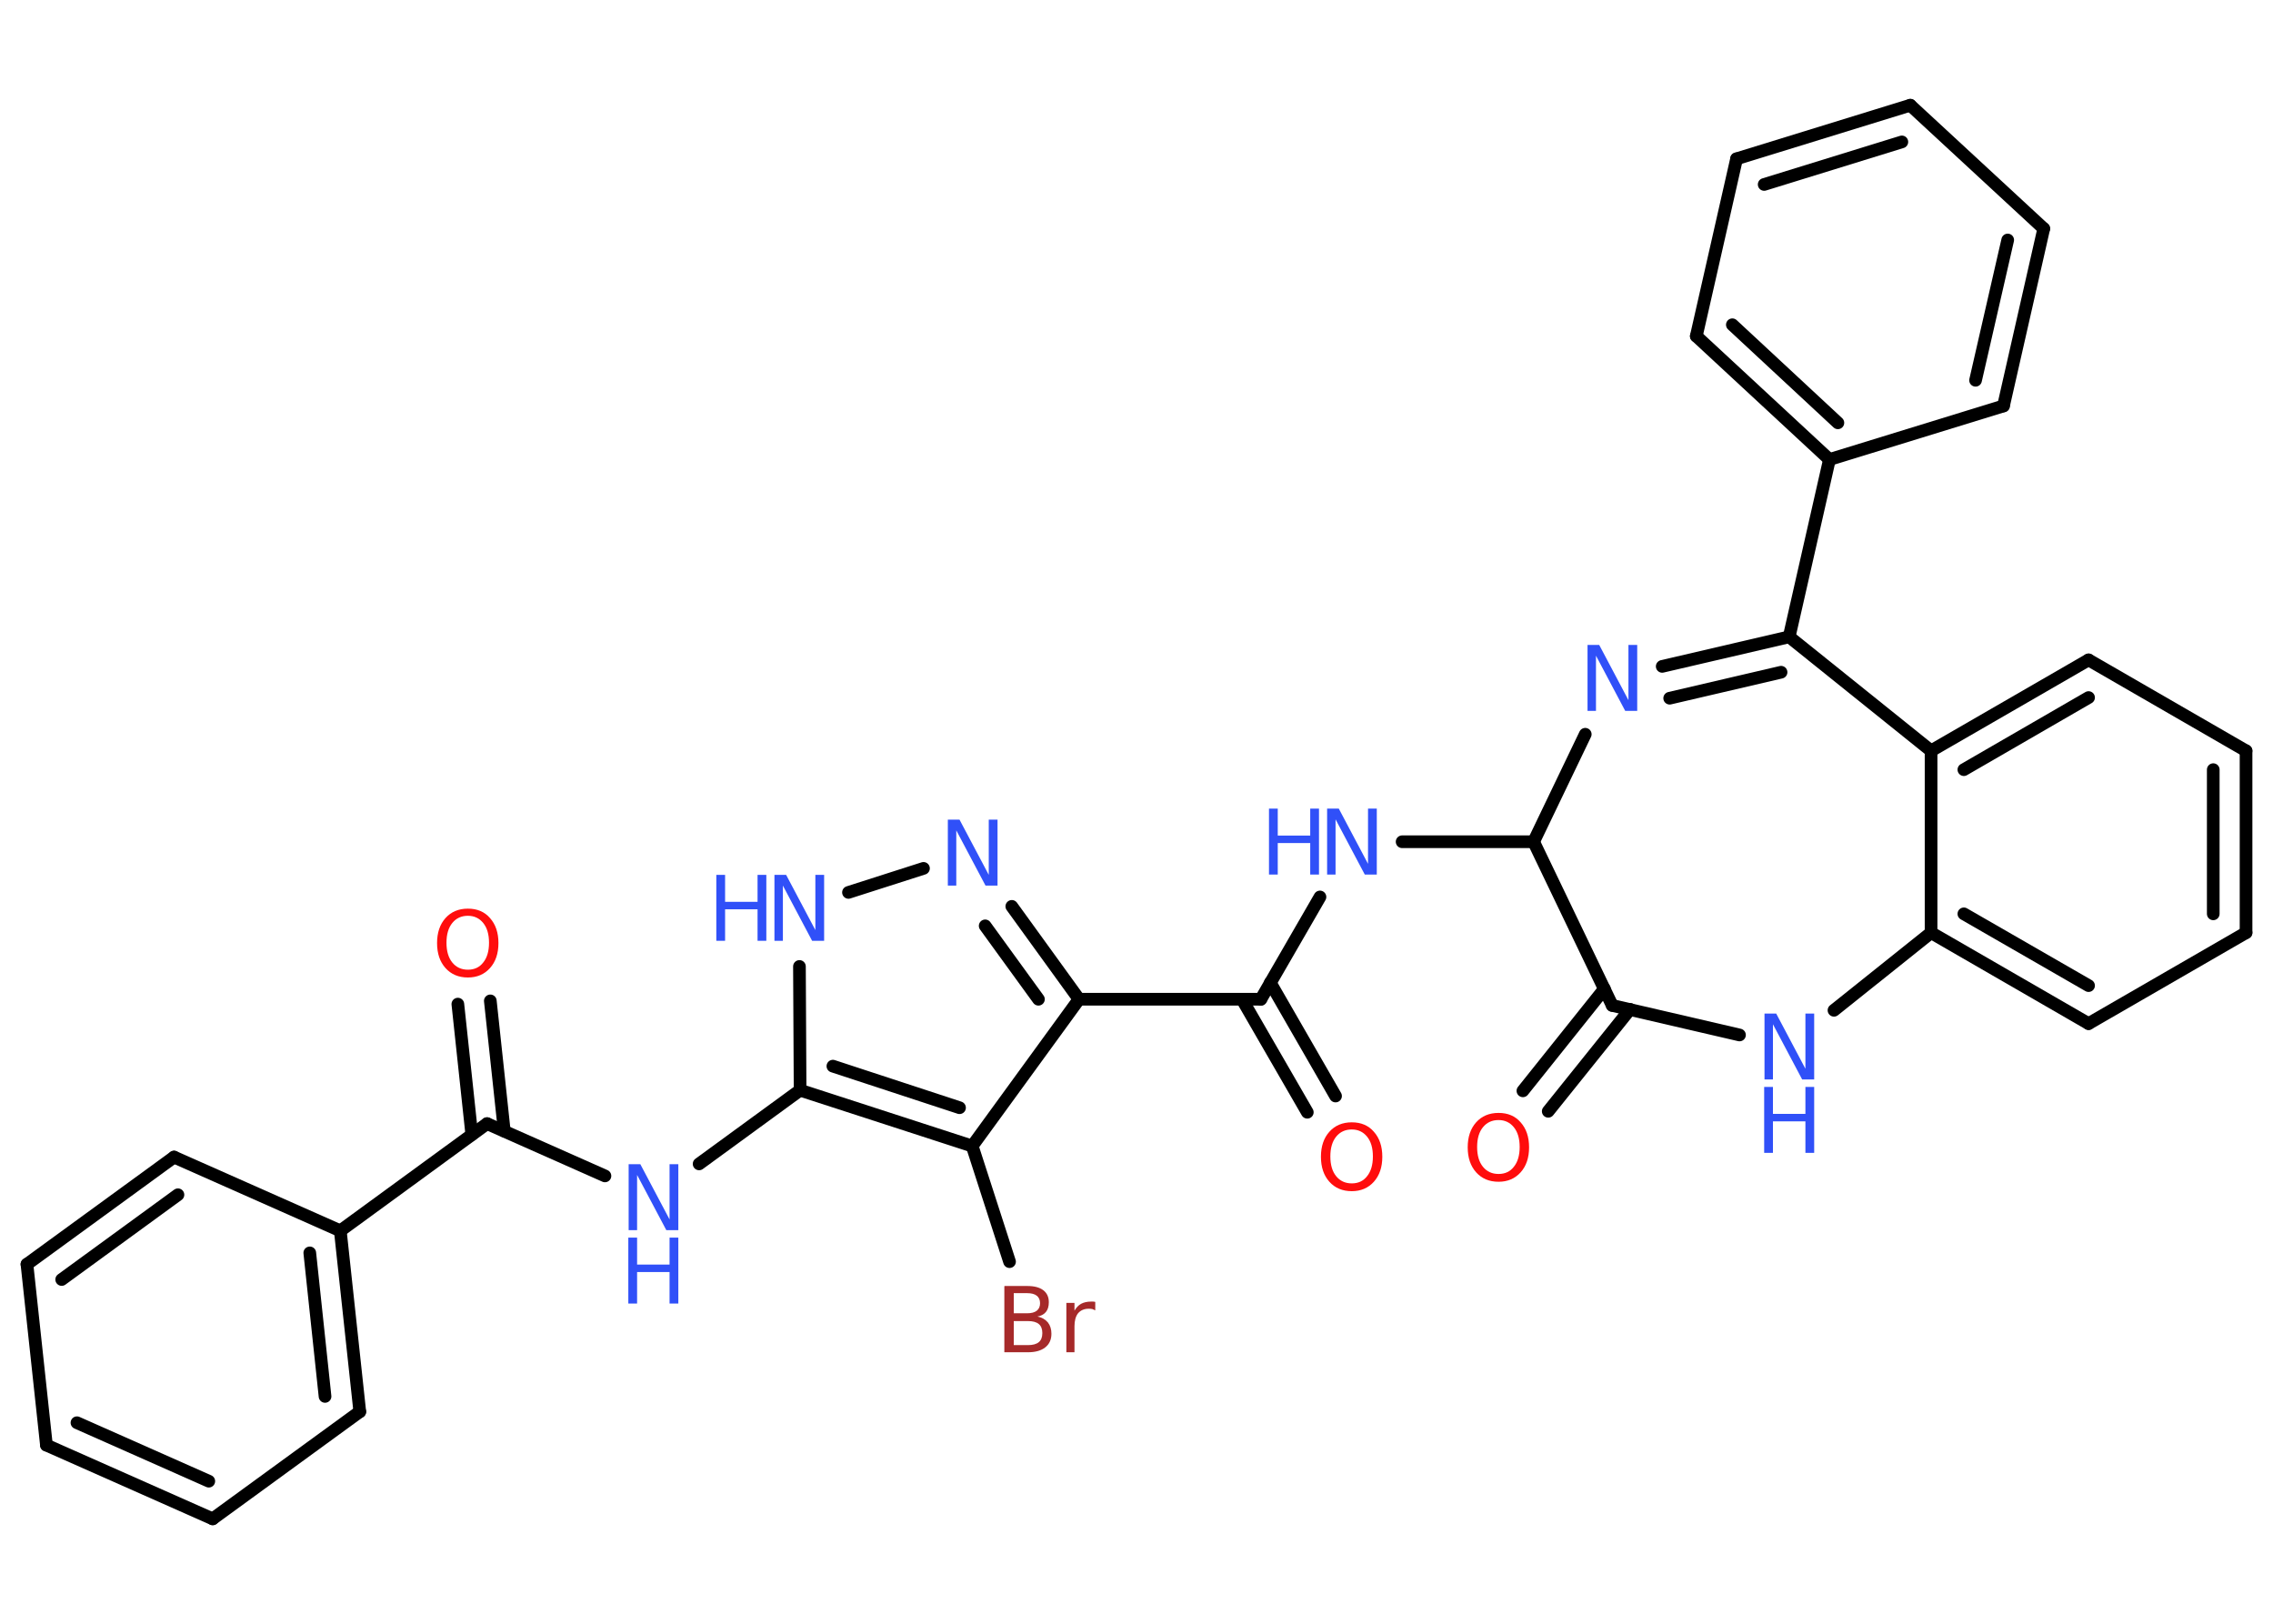 <?xml version='1.0' encoding='UTF-8'?>
<!DOCTYPE svg PUBLIC "-//W3C//DTD SVG 1.1//EN" "http://www.w3.org/Graphics/SVG/1.1/DTD/svg11.dtd">
<svg version='1.2' xmlns='http://www.w3.org/2000/svg' xmlns:xlink='http://www.w3.org/1999/xlink' width='70.0mm' height='50.0mm' viewBox='0 0 70.0 50.0'>
  <desc>Generated by the Chemistry Development Kit (http://github.com/cdk)</desc>
  <g stroke-linecap='round' stroke-linejoin='round' stroke='#000000' stroke-width='.39' fill='#3050F8'>
    <rect x='.0' y='.0' width='70.0' height='50.0' fill='#FFFFFF' stroke='none'/>
    <g id='mol1' class='mol'>
      <g id='mol1bnd1' class='bond'>
        <line x1='15.1' y1='30.82' x2='15.53' y2='34.83'/>
        <line x1='14.1' y1='30.92' x2='14.53' y2='34.94'/>
      </g>
      <line id='mol1bnd2' class='bond' x1='15.0' y1='34.6' x2='18.63' y2='36.21'/>
      <line id='mol1bnd3' class='bond' x1='21.53' y1='35.84' x2='24.64' y2='33.57'/>
      <line id='mol1bnd4' class='bond' x1='24.64' y1='33.57' x2='24.62' y2='29.76'/>
      <line id='mol1bnd5' class='bond' x1='26.13' y1='27.48' x2='28.44' y2='26.74'/>
      <g id='mol1bnd6' class='bond'>
        <line x1='33.23' y1='30.77' x2='31.16' y2='27.91'/>
        <line x1='31.98' y1='30.77' x2='30.34' y2='28.51'/>
      </g>
      <line id='mol1bnd7' class='bond' x1='33.23' y1='30.77' x2='38.83' y2='30.77'/>
      <g id='mol1bnd8' class='bond'>
        <line x1='39.12' y1='30.26' x2='41.13' y2='33.75'/>
        <line x1='38.25' y1='30.77' x2='40.26' y2='34.25'/>
      </g>
      <line id='mol1bnd9' class='bond' x1='38.83' y1='30.77' x2='40.65' y2='27.62'/>
      <line id='mol1bnd10' class='bond' x1='43.18' y1='25.92' x2='47.23' y2='25.92'/>
      <line id='mol1bnd11' class='bond' x1='47.23' y1='25.92' x2='48.82' y2='22.61'/>
      <g id='mol1bnd12' class='bond'>
        <line x1='55.1' y1='19.61' x2='51.19' y2='20.52'/>
        <line x1='54.85' y1='20.7' x2='51.42' y2='21.5'/>
      </g>
      <line id='mol1bnd13' class='bond' x1='55.1' y1='19.61' x2='56.34' y2='14.15'/>
      <g id='mol1bnd14' class='bond'>
        <line x1='52.24' y1='10.35' x2='56.34' y2='14.15'/>
        <line x1='53.35' y1='10.0' x2='56.6' y2='13.02'/>
      </g>
      <line id='mol1bnd15' class='bond' x1='52.24' y1='10.35' x2='53.48' y2='4.89'/>
      <g id='mol1bnd16' class='bond'>
        <line x1='58.83' y1='3.24' x2='53.48' y2='4.89'/>
        <line x1='58.57' y1='4.37' x2='54.33' y2='5.68'/>
      </g>
      <line id='mol1bnd17' class='bond' x1='58.83' y1='3.24' x2='62.94' y2='7.04'/>
      <g id='mol1bnd18' class='bond'>
        <line x1='61.7' y1='12.5' x2='62.94' y2='7.04'/>
        <line x1='60.84' y1='11.71' x2='61.83' y2='7.39'/>
      </g>
      <line id='mol1bnd19' class='bond' x1='56.34' y1='14.15' x2='61.7' y2='12.5'/>
      <line id='mol1bnd20' class='bond' x1='55.1' y1='19.61' x2='59.47' y2='23.12'/>
      <g id='mol1bnd21' class='bond'>
        <line x1='64.32' y1='20.32' x2='59.47' y2='23.12'/>
        <line x1='64.32' y1='21.48' x2='60.48' y2='23.7'/>
      </g>
      <line id='mol1bnd22' class='bond' x1='64.32' y1='20.32' x2='69.17' y2='23.12'/>
      <g id='mol1bnd23' class='bond'>
        <line x1='69.17' y1='28.72' x2='69.17' y2='23.12'/>
        <line x1='68.16' y1='28.14' x2='68.16' y2='23.7'/>
      </g>
      <line id='mol1bnd24' class='bond' x1='69.17' y1='28.72' x2='64.32' y2='31.52'/>
      <g id='mol1bnd25' class='bond'>
        <line x1='59.47' y1='28.72' x2='64.32' y2='31.52'/>
        <line x1='60.48' y1='28.14' x2='64.32' y2='30.35'/>
      </g>
      <line id='mol1bnd26' class='bond' x1='59.47' y1='23.12' x2='59.47' y2='28.72'/>
      <line id='mol1bnd27' class='bond' x1='59.47' y1='28.72' x2='56.48' y2='31.11'/>
      <line id='mol1bnd28' class='bond' x1='53.57' y1='31.87' x2='49.65' y2='30.96'/>
      <line id='mol1bnd29' class='bond' x1='47.23' y1='25.92' x2='49.65' y2='30.96'/>
      <g id='mol1bnd30' class='bond'>
        <line x1='50.2' y1='31.08' x2='47.68' y2='34.22'/>
        <line x1='49.41' y1='30.45' x2='46.9' y2='33.59'/>
      </g>
      <line id='mol1bnd31' class='bond' x1='33.23' y1='30.77' x2='29.94' y2='35.29'/>
      <g id='mol1bnd32' class='bond'>
        <line x1='24.64' y1='33.57' x2='29.94' y2='35.29'/>
        <line x1='25.65' y1='32.83' x2='29.55' y2='34.11'/>
      </g>
      <line id='mol1bnd33' class='bond' x1='29.94' y1='35.29' x2='31.09' y2='38.85'/>
      <line id='mol1bnd34' class='bond' x1='15.0' y1='34.6' x2='10.48' y2='37.9'/>
      <g id='mol1bnd35' class='bond'>
        <line x1='11.08' y1='43.47' x2='10.48' y2='37.9'/>
        <line x1='10.01' y1='43.0' x2='9.54' y2='38.58'/>
      </g>
      <line id='mol1bnd36' class='bond' x1='11.08' y1='43.47' x2='6.55' y2='46.77'/>
      <g id='mol1bnd37' class='bond'>
        <line x1='1.43' y1='44.5' x2='6.55' y2='46.77'/>
        <line x1='2.37' y1='43.81' x2='6.43' y2='45.61'/>
      </g>
      <line id='mol1bnd38' class='bond' x1='1.43' y1='44.5' x2='.83' y2='38.93'/>
      <g id='mol1bnd39' class='bond'>
        <line x1='5.36' y1='35.63' x2='.83' y2='38.93'/>
        <line x1='5.48' y1='36.79' x2='1.9' y2='39.4'/>
      </g>
      <line id='mol1bnd40' class='bond' x1='10.48' y1='37.9' x2='5.36' y2='35.63'/>
      <path id='mol1atm1' class='atom' d='M14.41 28.2q-.3 .0 -.48 .22q-.18 .22 -.18 .61q.0 .39 .18 .61q.18 .22 .48 .22q.3 .0 .47 -.22q.18 -.22 .18 -.61q.0 -.39 -.18 -.61q-.18 -.22 -.47 -.22zM14.41 27.98q.43 .0 .68 .29q.26 .29 .26 .77q.0 .48 -.26 .77q-.26 .29 -.68 .29q-.43 .0 -.69 -.29q-.26 -.29 -.26 -.77q.0 -.48 .26 -.77q.26 -.29 .69 -.29z' stroke='none' fill='#FF0D0D'/>
      <g id='mol1atm3' class='atom'>
        <path d='M19.35 35.85h.37l.9 1.7v-1.7h.27v2.03h-.37l-.9 -1.7v1.7h-.26v-2.03z' stroke='none'/>
        <path d='M19.35 38.11h.27v.83h1.0v-.83h.27v2.03h-.27v-.97h-1.0v.97h-.27v-2.03z' stroke='none'/>
      </g>
      <g id='mol1atm5' class='atom'>
        <path d='M23.84 26.94h.37l.9 1.7v-1.7h.27v2.03h-.37l-.9 -1.7v1.7h-.26v-2.03z' stroke='none'/>
        <path d='M22.06 26.94h.27v.83h1.0v-.83h.27v2.03h-.27v-.97h-1.0v.97h-.27v-2.03z' stroke='none'/>
      </g>
      <path id='mol1atm6' class='atom' d='M29.18 25.24h.37l.9 1.7v-1.7h.27v2.03h-.37l-.9 -1.7v1.7h-.26v-2.03z' stroke='none'/>
      <path id='mol1atm9' class='atom' d='M41.63 34.78q-.3 .0 -.48 .22q-.18 .22 -.18 .61q.0 .39 .18 .61q.18 .22 .48 .22q.3 .0 .47 -.22q.18 -.22 .18 -.61q.0 -.39 -.18 -.61q-.18 -.22 -.47 -.22zM41.63 34.56q.43 .0 .68 .29q.26 .29 .26 .77q.0 .48 -.26 .77q-.26 .29 -.68 .29q-.43 .0 -.69 -.29q-.26 -.29 -.26 -.77q.0 -.48 .26 -.77q.26 -.29 .69 -.29z' stroke='none' fill='#FF0D0D'/>
      <g id='mol1atm10' class='atom'>
        <path d='M40.86 24.9h.37l.9 1.7v-1.7h.27v2.03h-.37l-.9 -1.7v1.7h-.26v-2.03z' stroke='none'/>
        <path d='M39.08 24.9h.27v.83h1.0v-.83h.27v2.03h-.27v-.97h-1.0v.97h-.27v-2.03z' stroke='none'/>
      </g>
      <path id='mol1atm12' class='atom' d='M48.88 19.86h.37l.9 1.7v-1.7h.27v2.03h-.37l-.9 -1.7v1.7h-.26v-2.03z' stroke='none'/>
      <g id='mol1atm26' class='atom'>
        <path d='M54.33 31.21h.37l.9 1.7v-1.7h.27v2.03h-.37l-.9 -1.7v1.7h-.26v-2.03z' stroke='none'/>
        <path d='M54.33 33.47h.27v.83h1.0v-.83h.27v2.03h-.27v-.97h-1.0v.97h-.27v-2.03z' stroke='none'/>
      </g>
      <path id='mol1atm28' class='atom' d='M46.15 34.49q-.3 .0 -.48 .22q-.18 .22 -.18 .61q.0 .39 .18 .61q.18 .22 .48 .22q.3 .0 .47 -.22q.18 -.22 .18 -.61q.0 -.39 -.18 -.61q-.18 -.22 -.47 -.22zM46.15 34.27q.43 .0 .68 .29q.26 .29 .26 .77q.0 .48 -.26 .77q-.26 .29 -.68 .29q-.43 .0 -.69 -.29q-.26 -.29 -.26 -.77q.0 -.48 .26 -.77q.26 -.29 .69 -.29z' stroke='none' fill='#FF0D0D'/>
      <path id='mol1atm30' class='atom' d='M31.22 40.67v.75h.44q.22 .0 .33 -.09q.11 -.09 .11 -.28q.0 -.19 -.11 -.28q-.11 -.09 -.33 -.09h-.44zM31.22 39.83v.61h.41q.2 .0 .3 -.08q.1 -.08 .1 -.23q.0 -.15 -.1 -.23q-.1 -.08 -.3 -.08h-.41zM30.94 39.6h.7q.32 .0 .49 .13q.17 .13 .17 .37q.0 .19 -.09 .3q-.09 .11 -.26 .14q.2 .04 .32 .18q.11 .14 .11 .35q.0 .27 -.19 .42q-.19 .15 -.53 .15h-.73v-2.03zM33.73 40.35q-.04 -.02 -.09 -.04q-.05 -.01 -.11 -.01q-.21 .0 -.33 .14q-.11 .14 -.11 .4v.8h-.25v-1.52h.25v.24q.08 -.14 .2 -.21q.13 -.07 .31 -.07q.03 .0 .06 .0q.03 .0 .07 .01v.26z' stroke='none' fill='#A62929'/>
    </g>
  </g>
</svg>
